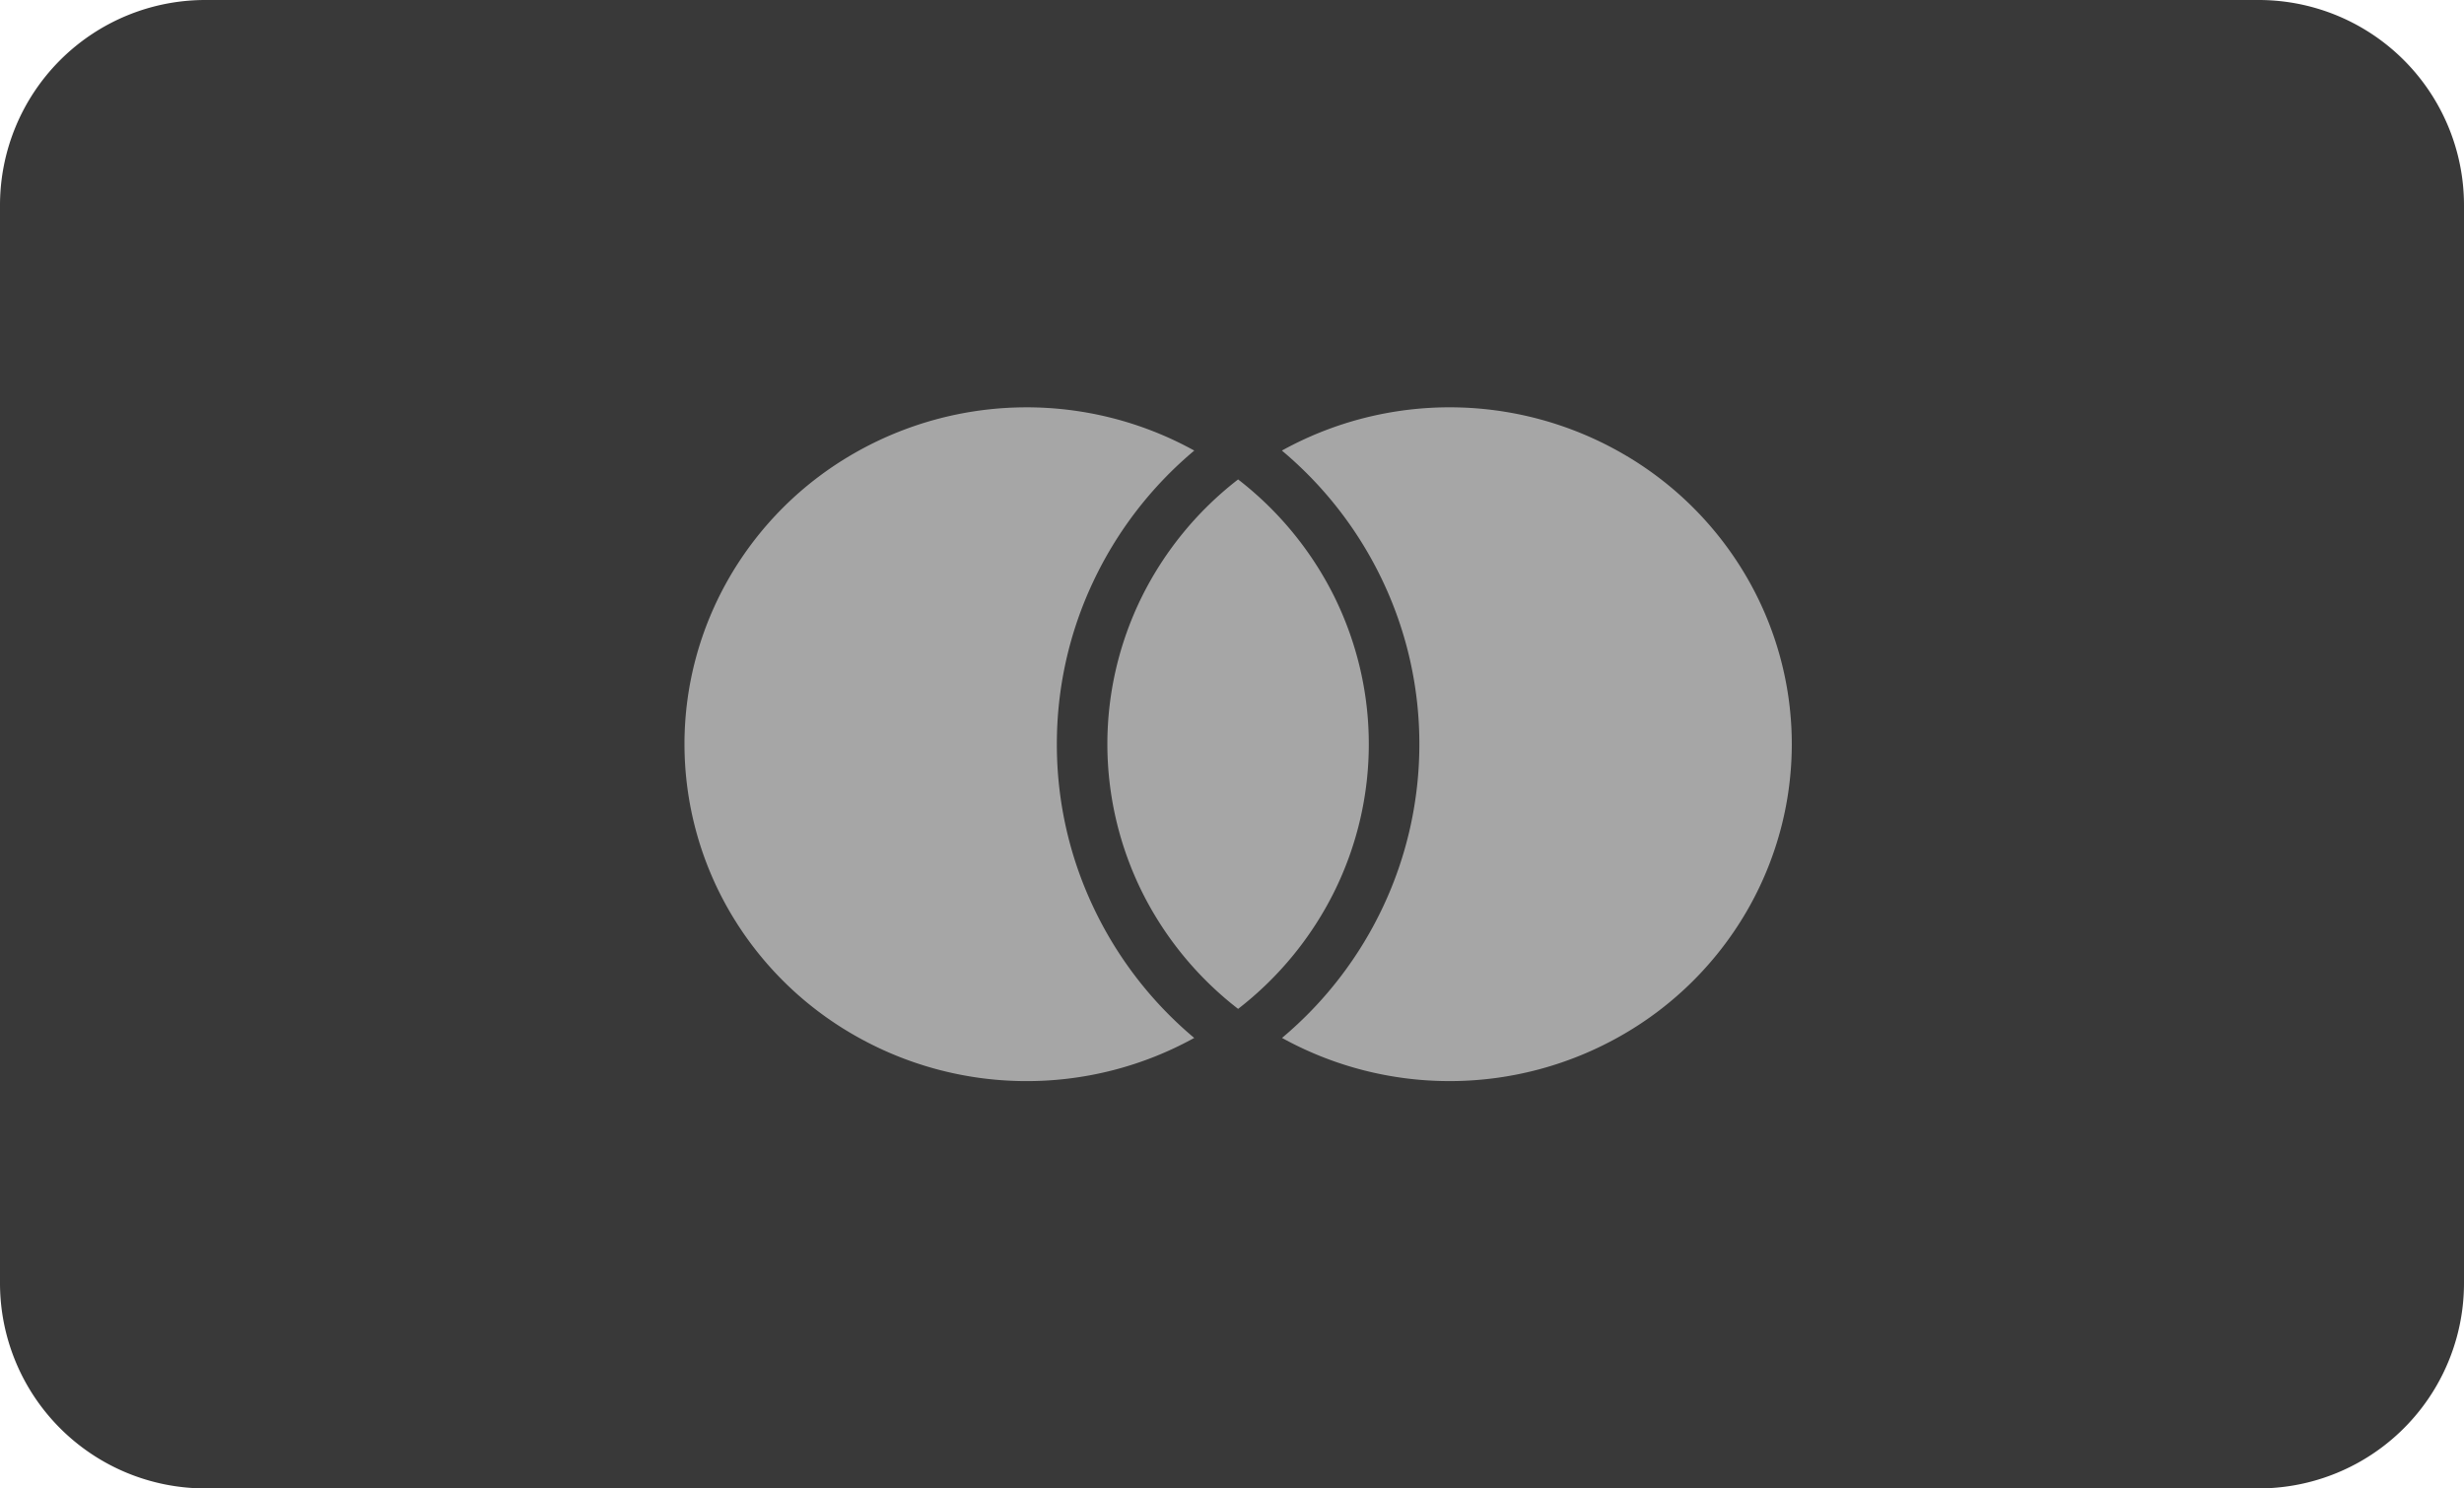 <svg xmlns="http://www.w3.org/2000/svg" width="48" height="29" fill="none">
    <path fill="#393939" d="M0 4a4 4 0 0 1 4-4h40a4 4 0 0 1 4 4v21a4 4 0 0 1-4 4H4a4 4 0 0 1-4-4z"/>
    <path fill="#A6A6A6" d="M24.119 9.341a6.6 6.6 0 0 1 1.877 2.29c.44.894.67 1.875.669 2.869 0 .993-.229 1.974-.67 2.867a6.6 6.6 0 0 1-1.876 2.29 6.6 6.6 0 0 1-1.877-2.29 6.5 6.5 0 0 1-.67-2.868c0-.994.229-1.974.67-2.868a6.6 6.6 0 0 1 1.877-2.29m-.854-.562a7.5 7.5 0 0 0-1.977 2.572 7.4 7.4 0 0 0-.7 3.15 7.4 7.4 0 0 0 .7 3.15 7.5 7.5 0 0 0 1.976 2.572 6.75 6.75 0 0 1-6.633-.06 6.6 6.6 0 0 1-2.415-2.4 6.5 6.5 0 0 1-.882-3.265c0-1.145.305-2.27.884-3.264a6.6 6.6 0 0 1 2.416-2.399 6.75 6.75 0 0 1 6.631-.056m1.709 11.444a7.5 7.5 0 0 0 1.976-2.572c.462-.987.7-2.062.7-3.15a7.4 7.4 0 0 0-.7-3.15 7.5 7.5 0 0 0-1.978-2.572 6.75 6.75 0 0 1 6.632.056 6.6 6.6 0 0 1 2.417 2.4c.579.993.884 2.118.884 3.263s-.304 2.271-.883 3.265a6.6 6.6 0 0 1-2.415 2.4 6.75 6.75 0 0 1-6.632.06z"/>
</svg>